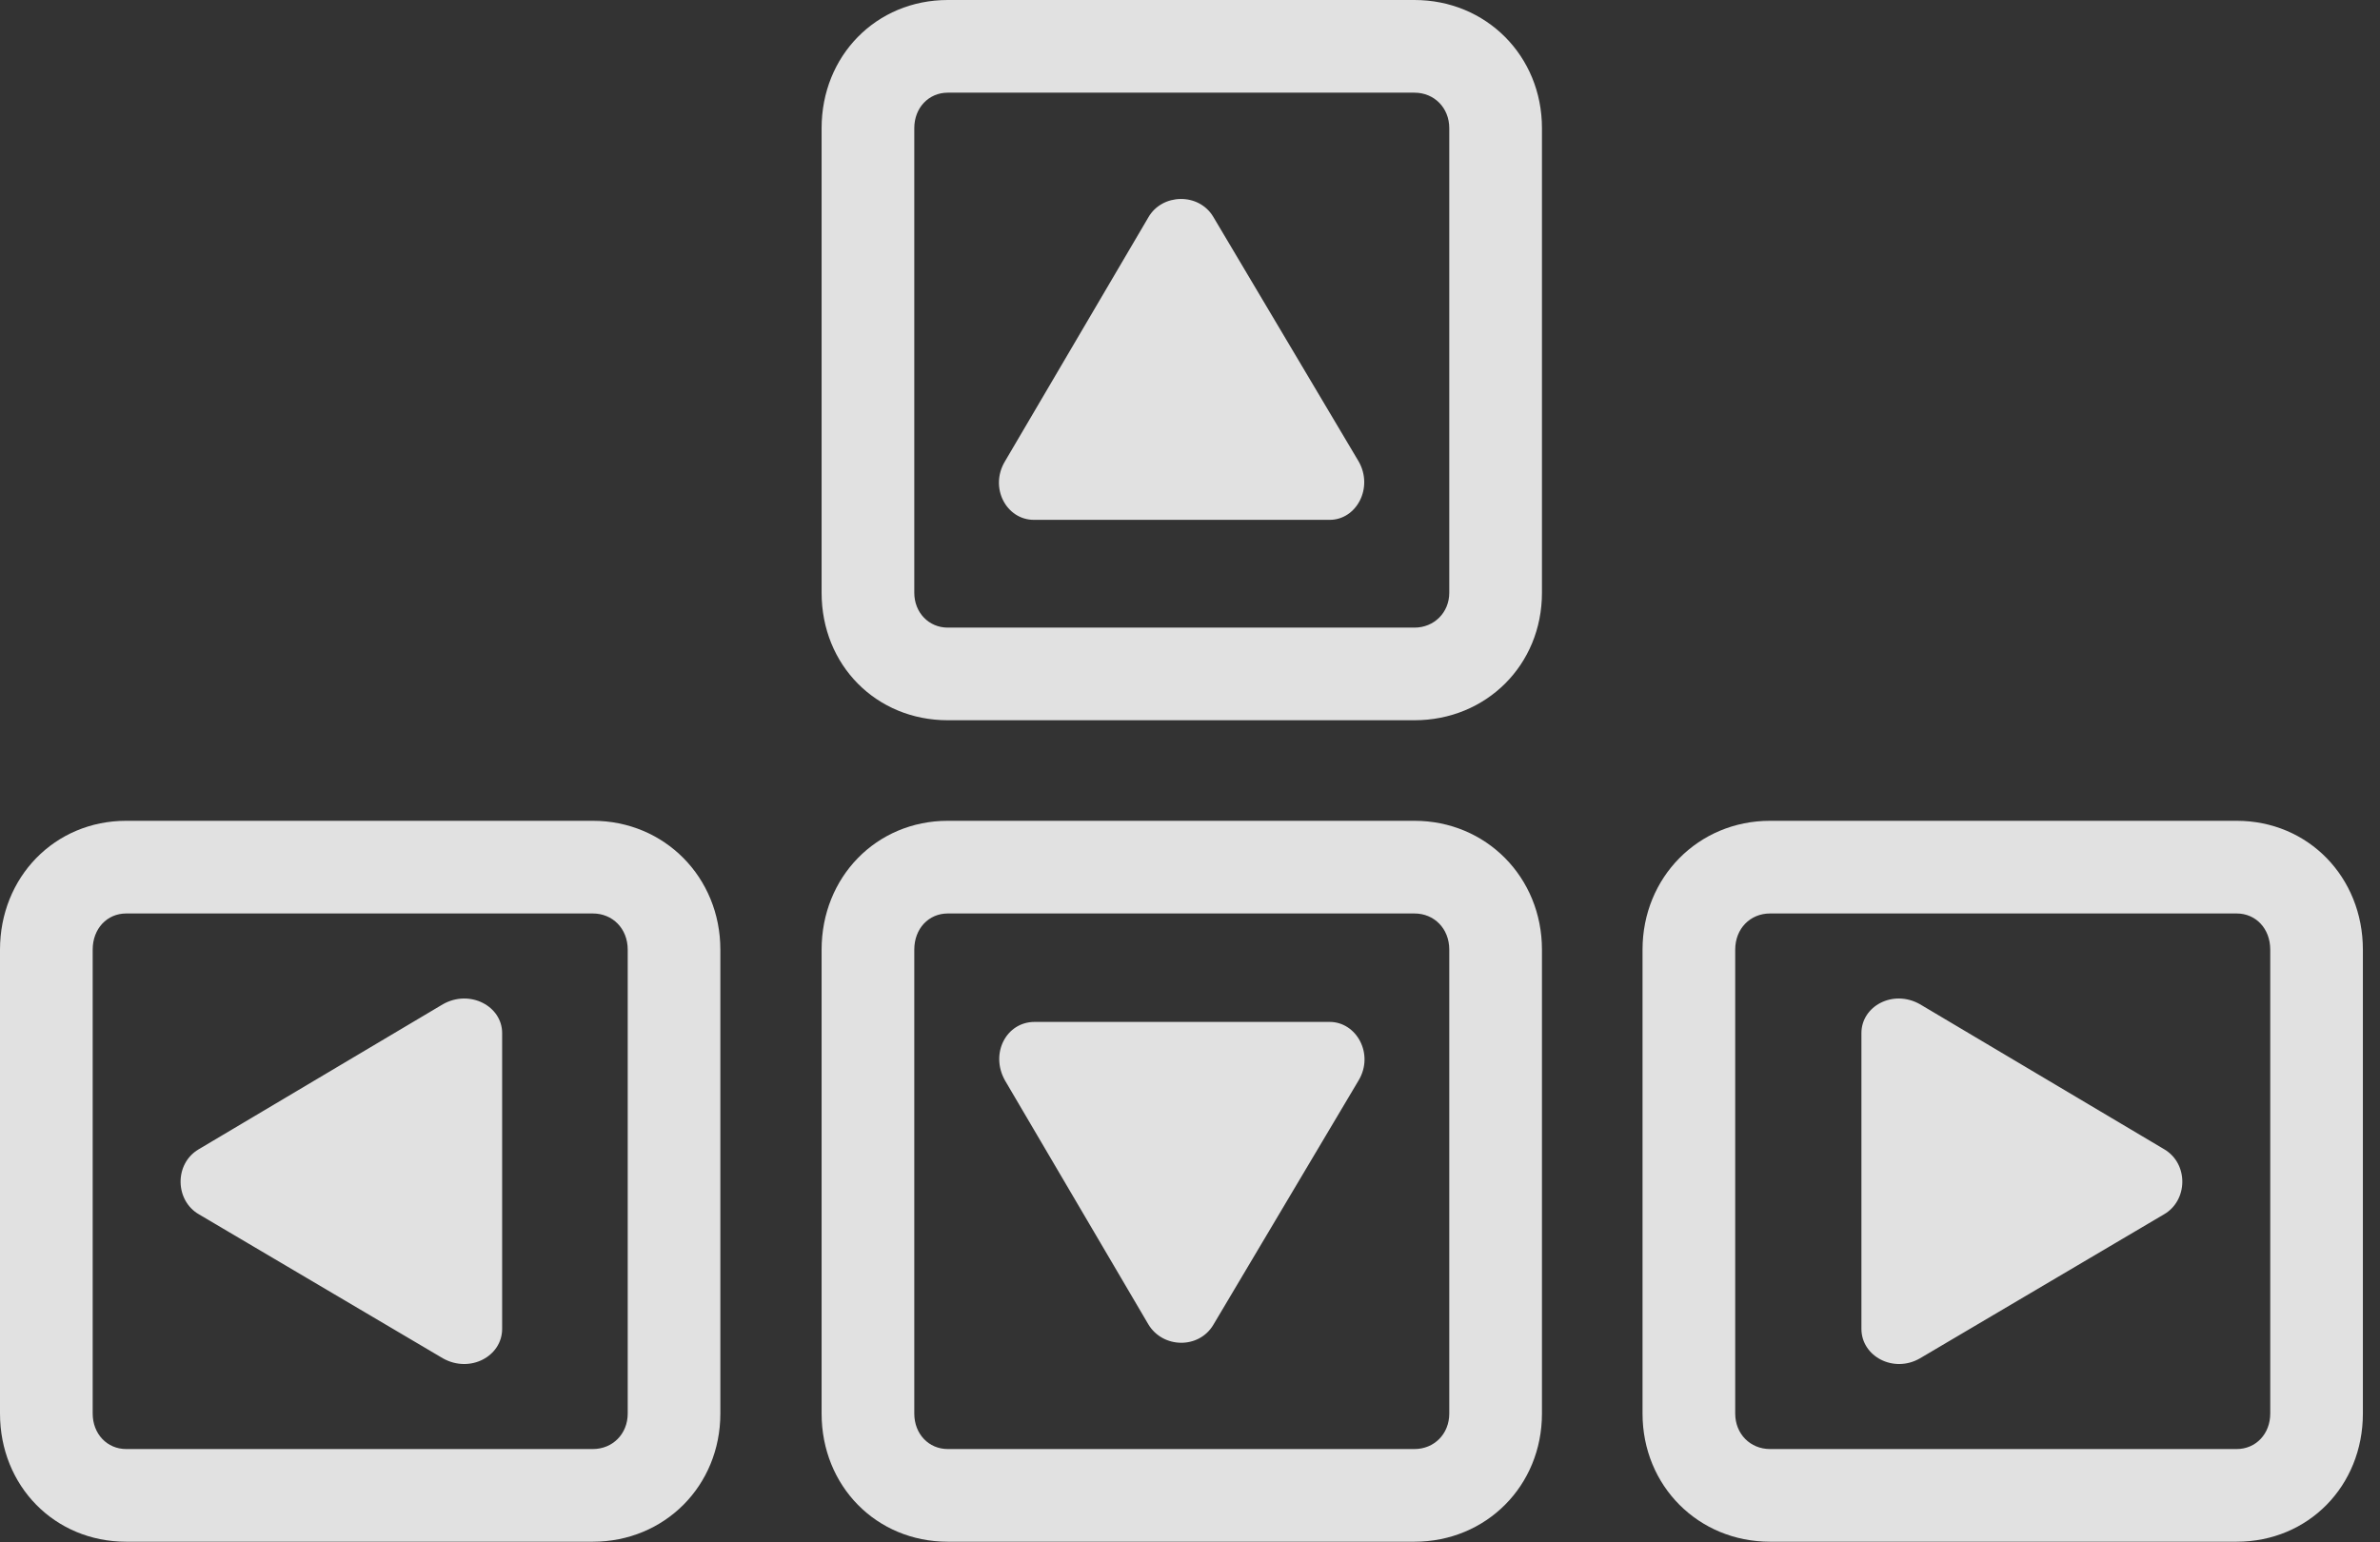 <?xml version="1.0" encoding="UTF-8"?>
<!--Generator: Apple Native CoreSVG 326-->
<!DOCTYPE svg
PUBLIC "-//W3C//DTD SVG 1.1//EN"
       "http://www.w3.org/Graphics/SVG/1.1/DTD/svg11.dtd">
<svg version="1.1" xmlns="http://www.w3.org/2000/svg" xmlns:xlink="http://www.w3.org/1999/xlink" viewBox="0 0 49.506 32.088">
 <rect x="0" y="0" width="49.506" height="32.088" fill="#333333" stroke="none"/>
 <g>
  <rect height="32.088" opacity="0" width="49.506" x="0" y="0"/>
  <path d="M19.715 14.984L29.422 14.984C30.912 14.984 32.074 13.836 32.074 12.332L32.074 2.666C32.074 1.162 30.912 0 29.422 0L19.715 0C18.225 0 17.09 1.162 17.09 2.666L17.09 12.332C17.09 13.836 18.225 14.984 19.715 14.984ZM19.715 13.057C19.318 13.057 19.018 12.742 19.018 12.332L19.018 2.666C19.018 2.242 19.318 1.928 19.715 1.928L29.422 1.928C29.832 1.928 30.146 2.242 30.146 2.666L30.146 12.332C30.146 12.742 29.832 13.057 29.422 13.057ZM2.625 32.074L12.332 32.074C13.822 32.074 14.984 30.912 14.984 29.408L14.984 19.756C14.984 18.252 13.822 17.076 12.332 17.076L2.625 17.076C1.135 17.076 0 18.252 0 19.756L0 29.408C0 30.912 1.135 32.074 2.625 32.074ZM2.625 30.146C2.229 30.146 1.928 29.832 1.928 29.408L1.928 19.756C1.928 19.318 2.229 19.004 2.625 19.004L12.332 19.004C12.742 19.004 13.057 19.318 13.057 19.756L13.057 29.408C13.057 29.832 12.742 30.146 12.332 30.146ZM19.715 32.074L29.422 32.074C30.912 32.074 32.074 30.912 32.074 29.408L32.074 19.756C32.074 18.252 30.912 17.076 29.422 17.076L19.715 17.076C18.225 17.076 17.09 18.252 17.09 19.756L17.09 29.408C17.09 30.912 18.225 32.074 19.715 32.074ZM19.715 30.146C19.318 30.146 19.018 29.832 19.018 29.408L19.018 19.756C19.018 19.318 19.318 19.004 19.715 19.004L29.422 19.004C29.832 19.004 30.146 19.318 30.146 19.756L30.146 29.408C30.146 29.832 29.832 30.146 29.422 30.146ZM36.818 32.074L46.525 32.074C48.016 32.074 49.15 30.912 49.15 29.408L49.15 19.756C49.15 18.252 48.016 17.076 46.525 17.076L36.818 17.076C35.328 17.076 34.166 18.252 34.166 19.756L34.166 29.408C34.166 30.912 35.328 32.074 36.818 32.074ZM36.818 30.146C36.408 30.146 36.094 29.832 36.094 29.408L36.094 19.756C36.094 19.318 36.408 19.004 36.818 19.004L46.525 19.004C46.922 19.004 47.223 19.318 47.223 19.756L47.223 29.408C47.223 29.832 46.922 30.146 46.525 30.146Z" fill="white" fill-opacity="0.85"/>
  <path d="M21.506 10.815L27.658 10.815C28.219 10.815 28.574 10.145 28.26 9.598L25.238 4.512C24.938 4.006 24.172 4.02 23.885 4.525L20.904 9.598C20.576 10.145 20.932 10.815 21.506 10.815ZM10.445 27.645L10.445 21.492C10.445 20.932 9.775 20.576 9.215 20.891L4.129 23.912C3.623 24.213 3.637 24.979 4.143 25.266L9.215 28.26C9.775 28.574 10.445 28.219 10.445 27.645ZM23.885 27.549C24.186 28.055 24.938 28.068 25.238 27.562L28.26 22.477C28.588 21.93 28.219 21.26 27.658 21.26L21.52 21.26C20.932 21.26 20.59 21.916 20.904 22.477ZM38.719 27.645C38.719 28.219 39.389 28.574 39.935 28.26L45.008 25.266C45.514 24.979 45.527 24.213 45.022 23.912L39.935 20.891C39.375 20.576 38.719 20.932 38.719 21.492Z" fill="white" fill-opacity="0.85"/>
 </g>
</svg>
